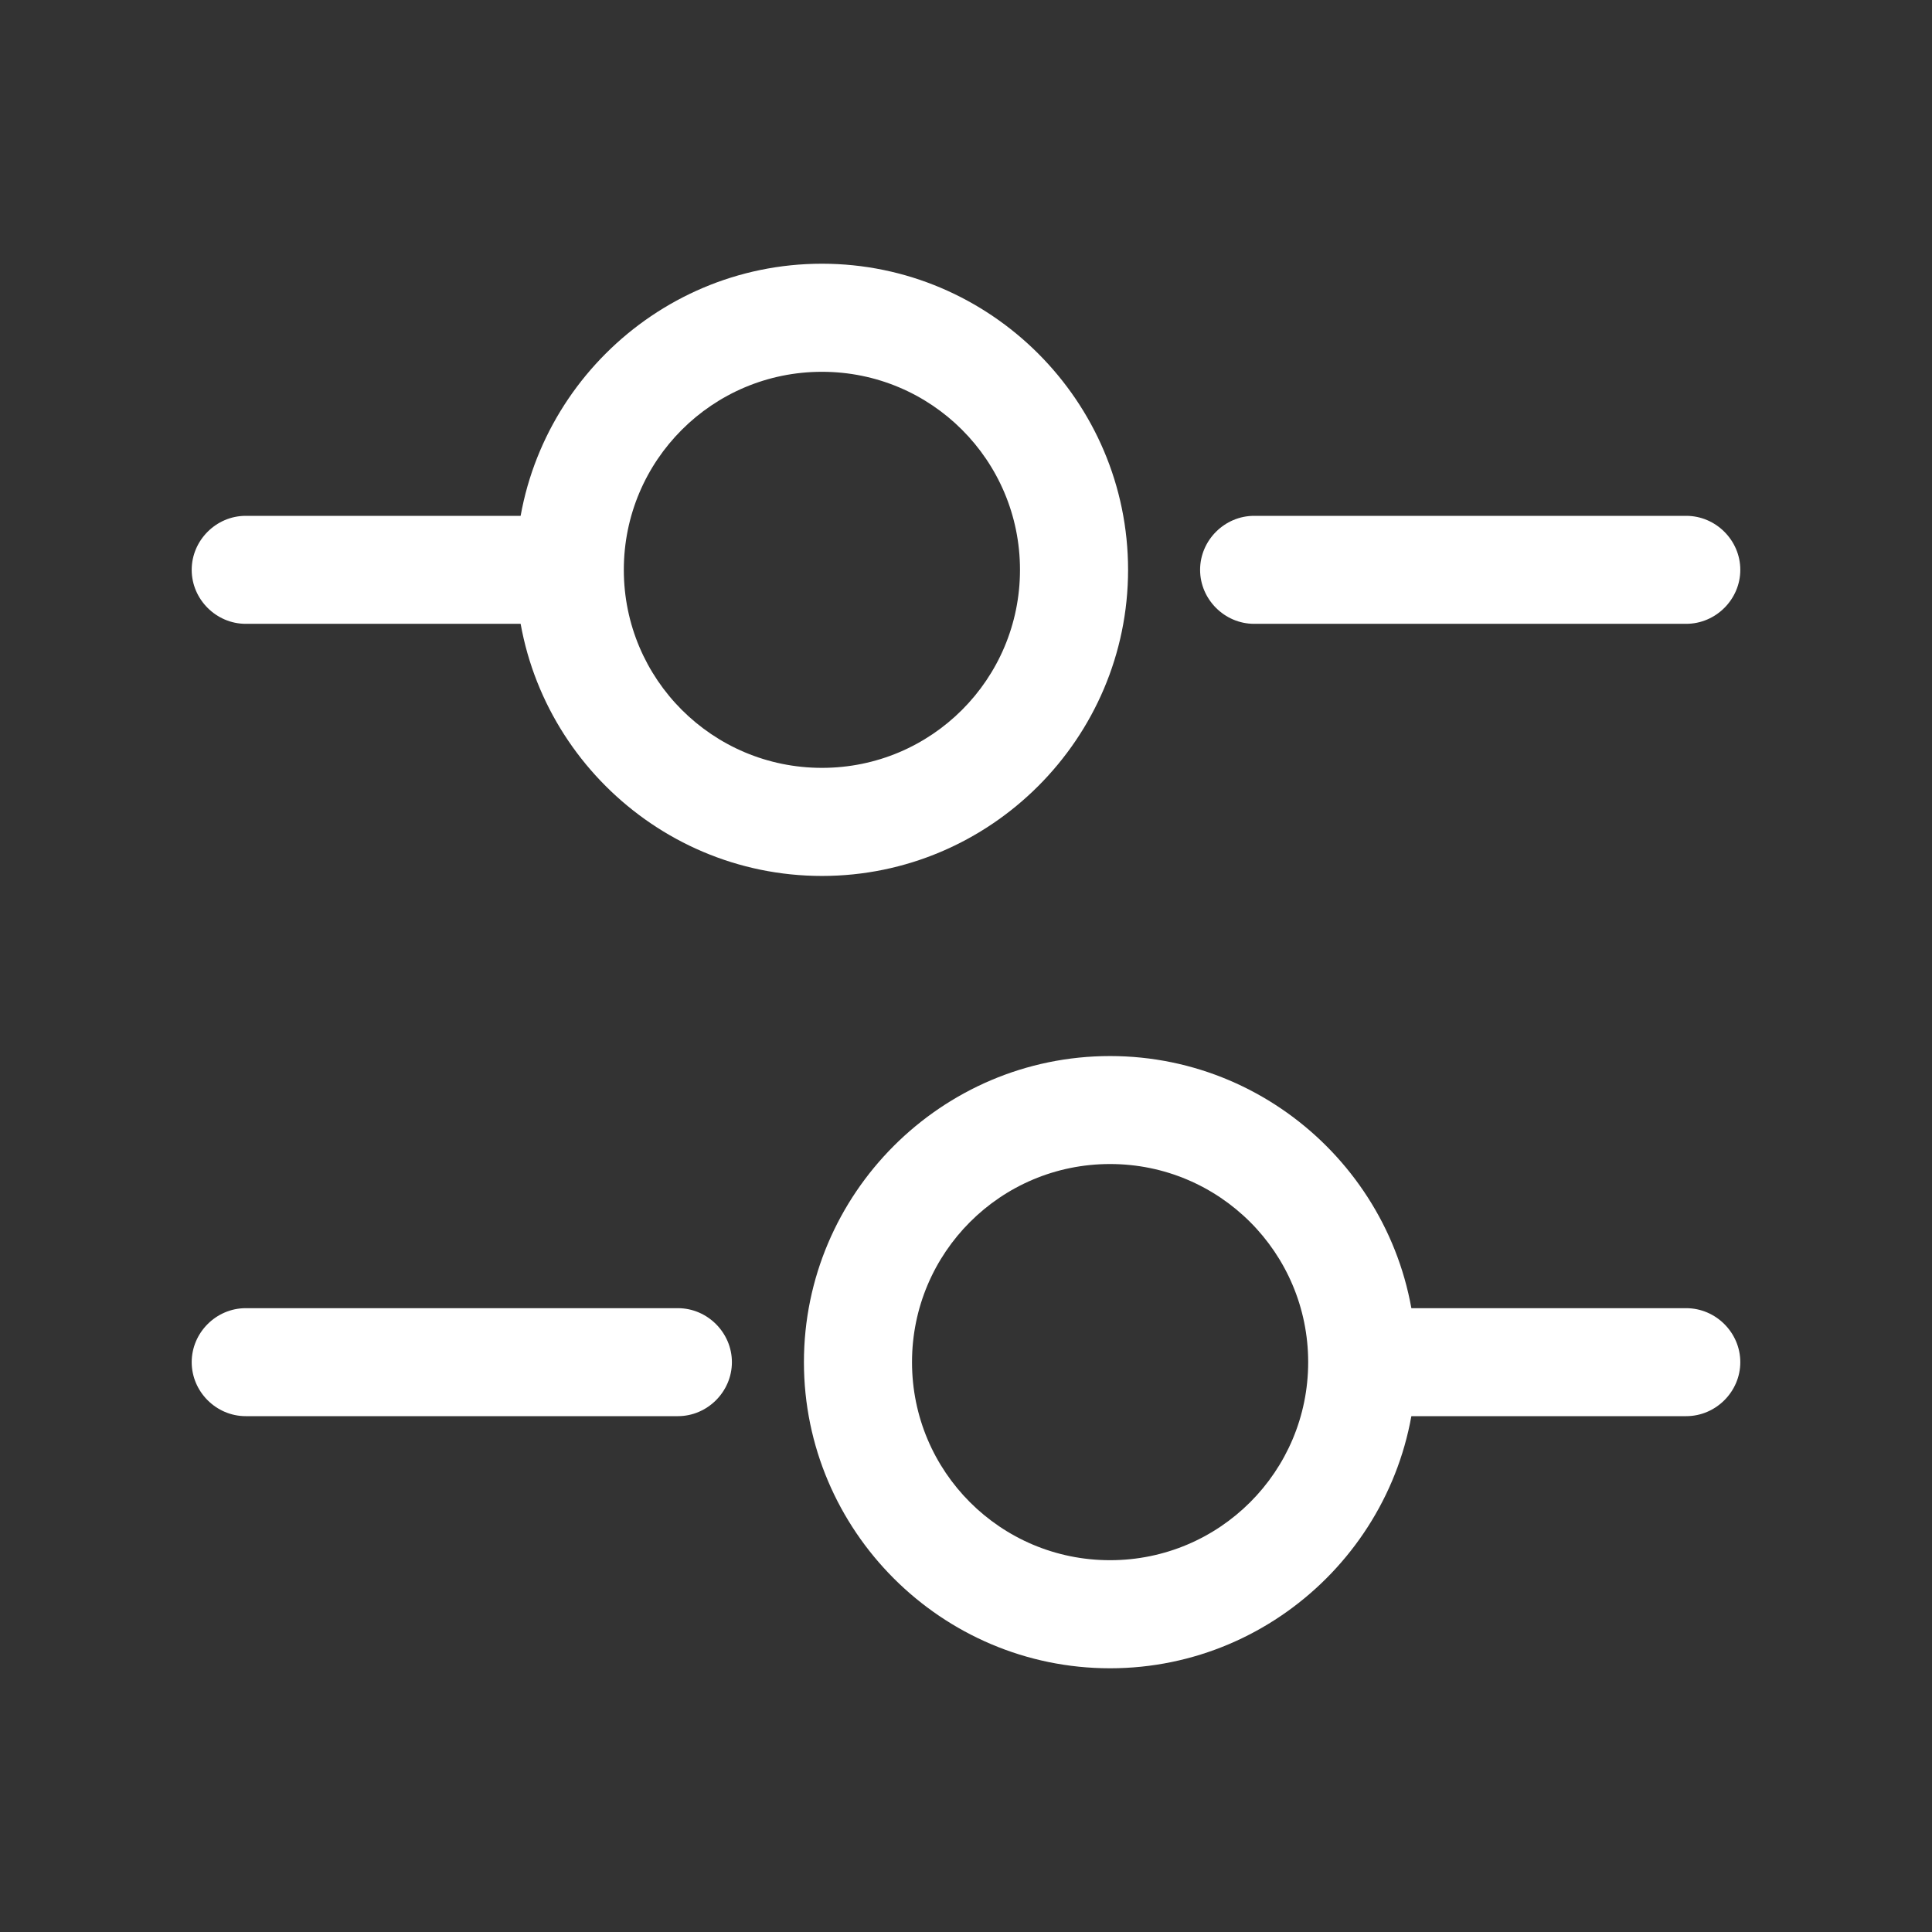 <svg width="18" height="18" viewBox="0 0 18 18" fill="none" xmlns="http://www.w3.org/2000/svg">
<rect x="0" y="0" width="18" height="18" fill="#333333" stroke="none"/>
<path d="M15.71 5.812H11.684C11.409 5.812 11.181 5.584 11.181 5.309C11.181 5.034 11.409 4.806 11.684 4.806H15.71C15.986 4.806 16.214 5.034 16.214 5.309C16.214 5.584 15.986 5.812 15.71 5.812Z" fill="white"/>
<path d="M4.974 5.812H2.289C2.014 5.812 1.786 5.584 1.786 5.309C1.786 5.034 2.014 4.806 2.289 4.806H4.974C5.249 4.806 5.477 5.034 5.477 5.309C5.477 5.584 5.249 5.812 4.974 5.812Z" fill="white"/>
<path d="M7.658 8.161C6.088 8.161 4.806 6.879 4.806 5.309C4.806 3.739 6.088 2.457 7.658 2.457C9.228 2.457 10.51 3.739 10.51 5.309C10.51 6.879 9.228 8.161 7.658 8.161ZM7.658 3.464C6.638 3.464 5.812 4.289 5.812 5.309C5.812 6.329 6.638 7.154 7.658 7.154C8.678 7.154 9.503 6.329 9.503 5.309C9.503 4.289 8.678 3.464 7.658 3.464Z" fill="white"/>
<path d="M15.71 13.194H13.026C12.751 13.194 12.523 12.966 12.523 12.691C12.523 12.416 12.751 12.188 13.026 12.188H15.71C15.986 12.188 16.214 12.416 16.214 12.691C16.214 12.966 15.986 13.194 15.71 13.194Z" fill="white"/>
<path d="M6.316 13.194H2.289C2.014 13.194 1.786 12.966 1.786 12.691C1.786 12.416 2.014 12.188 2.289 12.188H6.316C6.591 12.188 6.819 12.416 6.819 12.691C6.819 12.966 6.591 13.194 6.316 13.194Z" fill="white"/>
<path d="M10.342 15.543C8.772 15.543 7.49 14.261 7.49 12.691C7.49 11.121 8.772 9.839 10.342 9.839C11.912 9.839 13.194 11.121 13.194 12.691C13.194 14.261 11.912 15.543 10.342 15.543ZM10.342 10.845C9.322 10.845 8.497 11.671 8.497 12.691C8.497 13.711 9.322 14.536 10.342 14.536C11.362 14.536 12.188 13.711 12.188 12.691C12.188 11.671 11.362 10.845 10.342 10.845Z" fill="white"/>
</svg>
